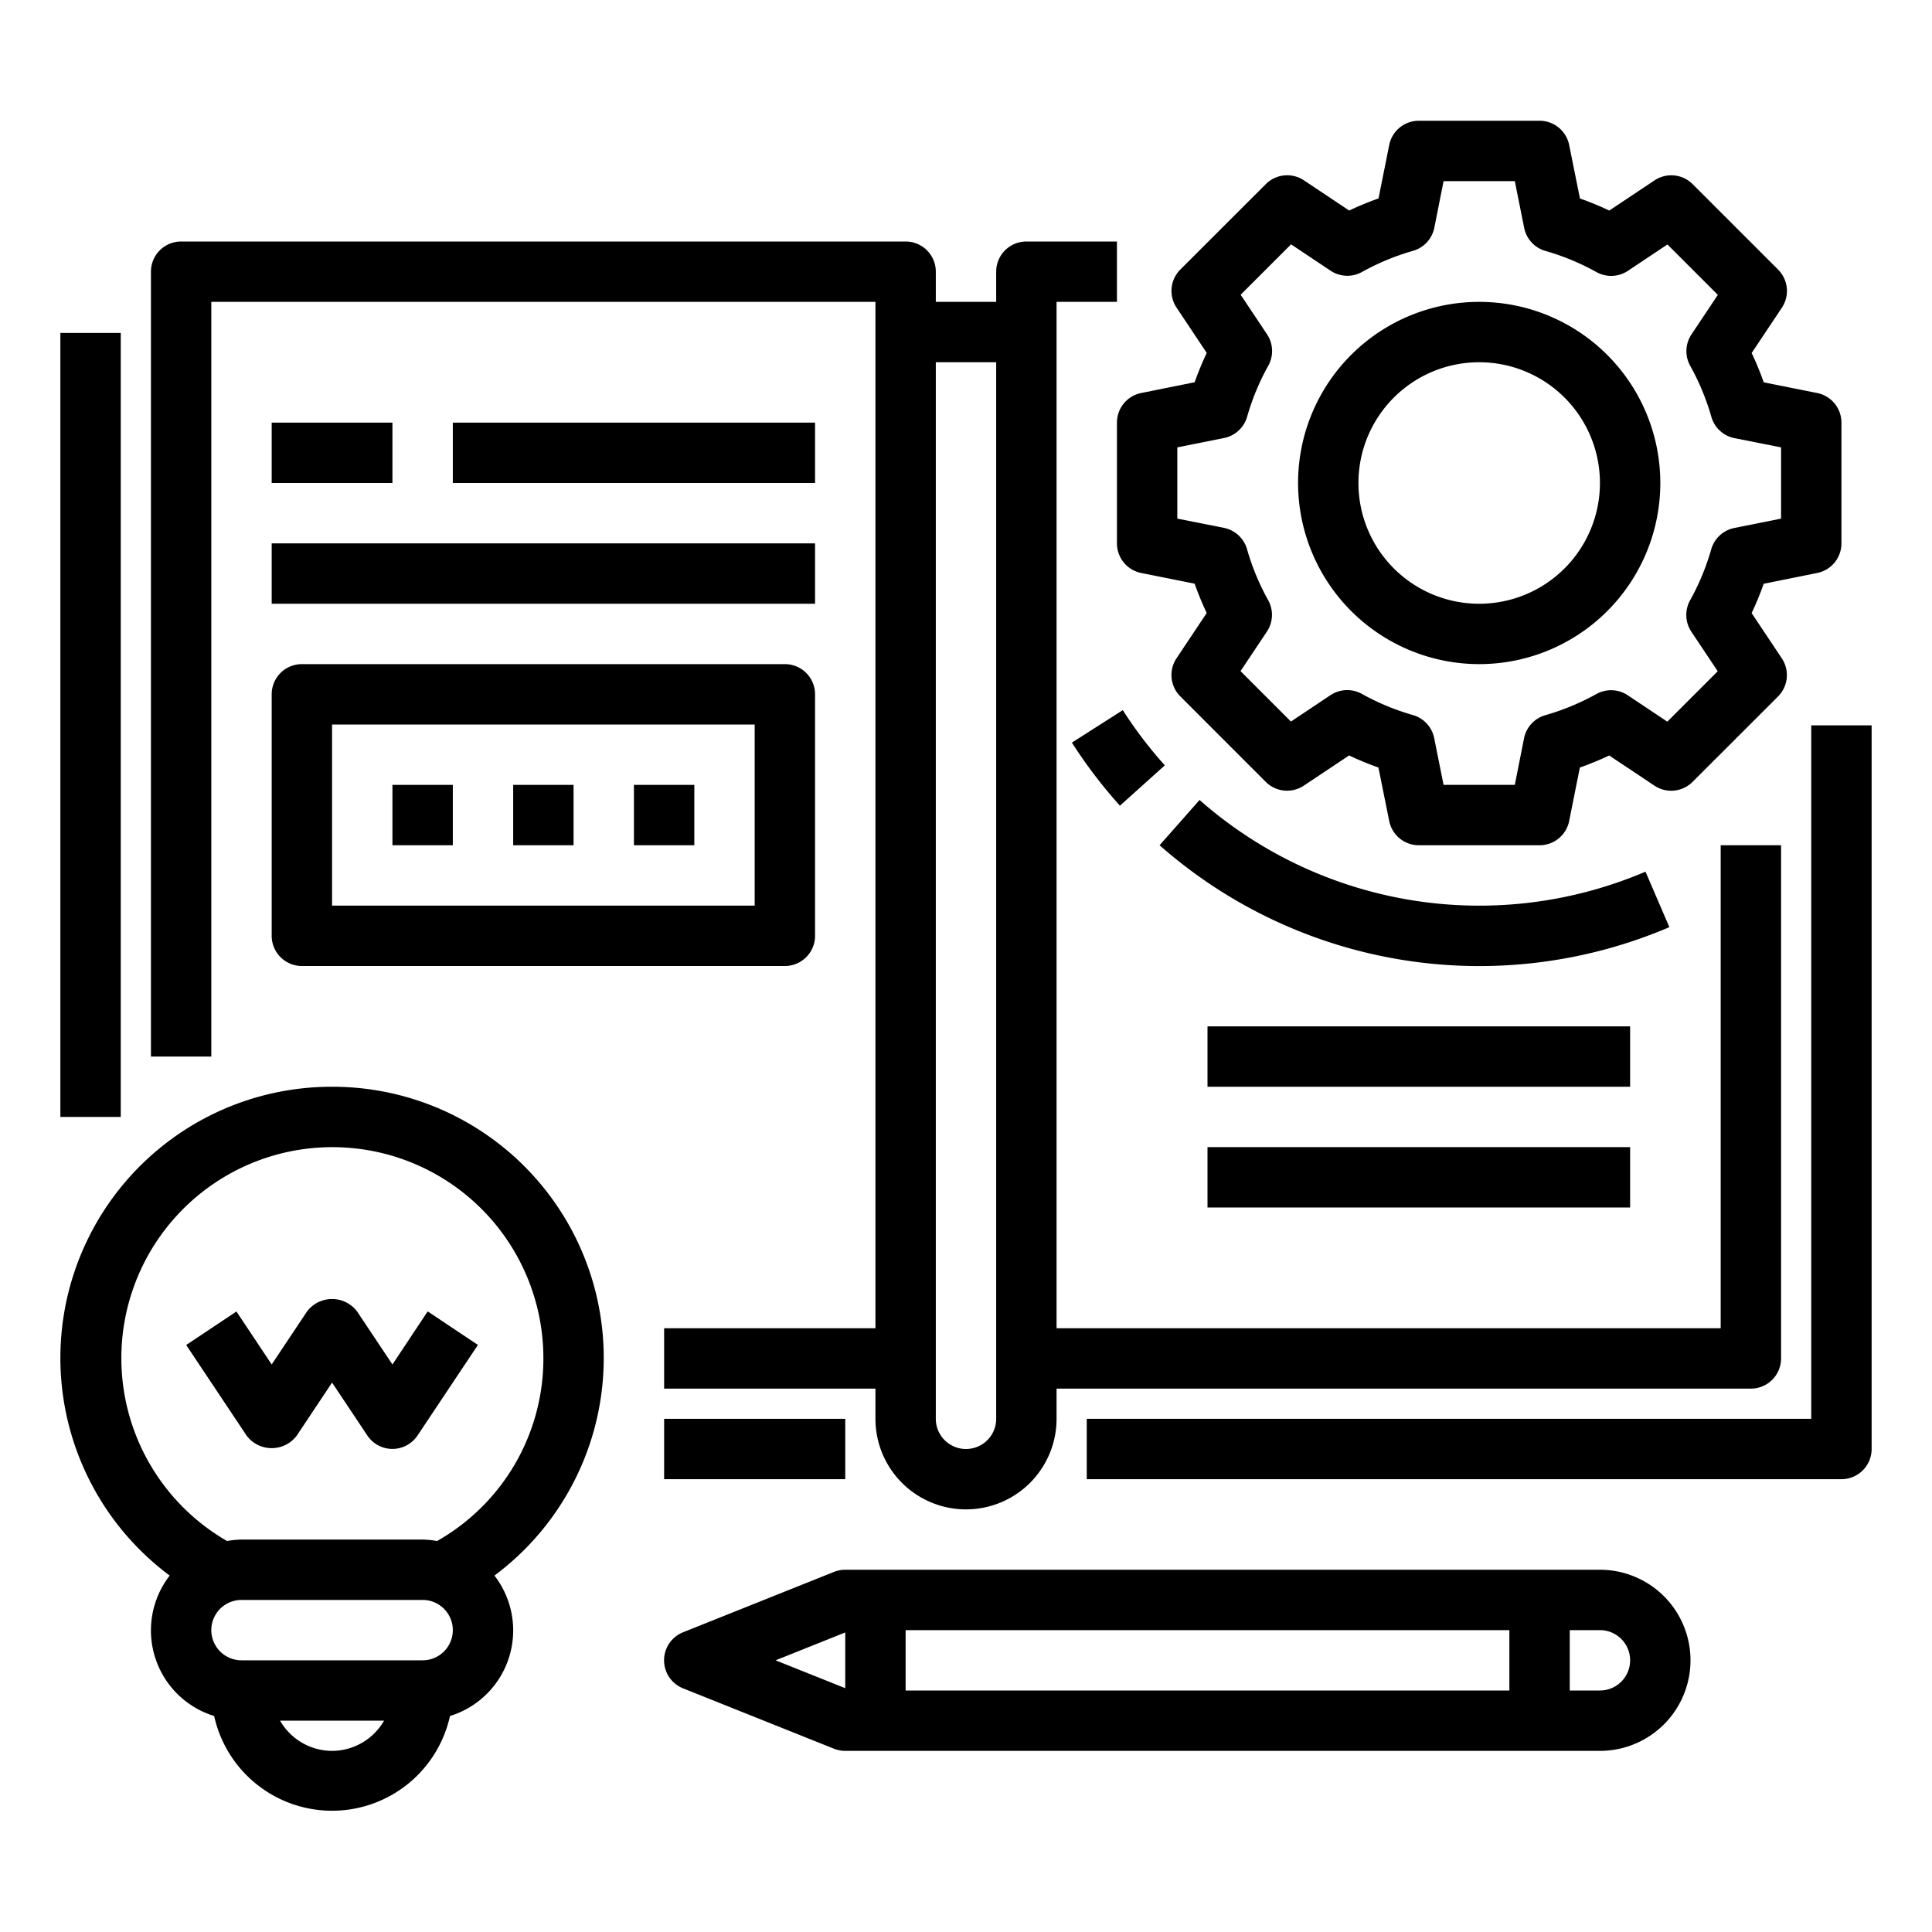 <svg xmlns="http://www.w3.org/2000/svg" viewBox="0 0 64 64" x="0px" y="0px"><g><path d="M7,10H29V44H22v2h7v1a3,3,0,0,0,6,0V46H58a1,1,0,0,0,1-1V28H57V44H35V10h2V8H34a1,1,0,0,0-1,1v1H31V9a1,1,0,0,0-1-1H6A1,1,0,0,0,5,9V35H7Zm26,2V47a1,1,0,0,1-2,0V12Z"></path><rect x="22" y="47" width="6" height="2"></rect><rect x="2" y="11.029" width="2" height="25.971"></rect><rect x="9" y="14" width="4" height="2"></rect><rect x="15" y="14" width="12" height="2"></rect><rect x="9" y="18" width="18" height="2"></rect><path d="M60,24.029V47H36v2H61a1,1,0,0,0,1-1V24.029Z"></path><path d="M9,31a1,1,0,0,0,1,1H26a1,1,0,0,0,1-1V23a1,1,0,0,0-1-1H10a1,1,0,0,0-1,1Zm2-7H25v6H11Z"></path><rect x="17" y="26" width="2" height="2"></rect><rect x="21" y="26" width="2" height="2"></rect><rect x="13" y="26" width="2" height="2"></rect><rect x="40" y="34" width="14" height="2"></rect><rect x="40" y="38" width="14" height="2"></rect><path d="M49,22a6,6,0,1,0-6-6A6.006,6.006,0,0,0,49,22Zm0-10a4,4,0,1,1-4,4A4,4,0,0,1,49,12Z"></path><path d="M37,18a1,1,0,0,0,.8.98l1.774.355a9.99,9.99,0,0,0,.4.971l-1,1.5a1,1,0,0,0,.125,1.262L41.929,25.9a1,1,0,0,0,1.262.125l1.5-1a9.99,9.99,0,0,0,.971.4L46.02,27.2A1,1,0,0,0,47,28h4a1,1,0,0,0,.98-.8l.355-1.774a9.99,9.99,0,0,0,.971-.4l1.5,1a1,1,0,0,0,1.262-.125L58.9,23.071a1,1,0,0,0,.125-1.262l-1-1.5a9.99,9.99,0,0,0,.4-.971L60.2,18.98A1,1,0,0,0,61,18V14a1,1,0,0,0-.8-.98l-1.774-.355a9.99,9.99,0,0,0-.4-.971l1-1.5A1,1,0,0,0,58.9,8.929L56.071,6.1a1,1,0,0,0-1.262-.125l-1.5,1a9.99,9.99,0,0,0-.971-.4L51.98,4.8A1,1,0,0,0,51,4H47a1,1,0,0,0-.98.8l-.355,1.774a9.99,9.99,0,0,0-.971.4l-1.5-1a1,1,0,0,0-1.262.125L39.1,8.929a1,1,0,0,0-.125,1.262l1,1.5a9.99,9.99,0,0,0-.4.971L37.8,13.02A1,1,0,0,0,37,14Zm2-3.18,1.548-.31a1,1,0,0,0,.765-.706,8,8,0,0,1,.7-1.689,1,1,0,0,0-.041-1.041l-.874-1.31,1.67-1.67,1.31.874a1,1,0,0,0,1.041.041,8,8,0,0,1,1.689-.7,1,1,0,0,0,.706-.765L47.82,6h2.36l.31,1.548a1,1,0,0,0,.706.765,8,8,0,0,1,1.689.7,1,1,0,0,0,1.041-.041l1.31-.874,1.67,1.67-.874,1.31a1,1,0,0,0-.041,1.041,8,8,0,0,1,.7,1.689,1,1,0,0,0,.765.706L59,14.82v2.36l-1.548.31a1,1,0,0,0-.765.706,8,8,0,0,1-.7,1.689,1,1,0,0,0,.041,1.041l.874,1.31-1.67,1.67-1.31-.874a1,1,0,0,0-1.041-.041,8,8,0,0,1-1.689.7,1,1,0,0,0-.706.765L50.18,26H47.82l-.31-1.548a1,1,0,0,0-.706-.765,8,8,0,0,1-1.689-.7,1,1,0,0,0-1.041.041l-1.31.874-1.67-1.67.874-1.31a1,1,0,0,0,.041-1.041,8,8,0,0,1-.7-1.689,1,1,0,0,0-.765-.706L39,17.18Z"></path><path d="M35.508,24.6a16.157,16.157,0,0,0,1.591,2.09l1.487-1.337a14.048,14.048,0,0,1-1.392-1.829Z"></path><path d="M54.509,28.875A14.017,14.017,0,0,1,39.737,26.5L38.413,28A16.016,16.016,0,0,0,55.3,30.713Z"></path><path d="M53,52H28a1.012,1.012,0,0,0-.372.071l-5,2a1,1,0,0,0,0,1.858l5,2A1.012,1.012,0,0,0,28,58H53a3,3,0,0,0,0-6ZM30,54H50v2H30Zm-4.308,1L28,54.077v1.846ZM53,56H52V54h1a1,1,0,0,1,0,2Z"></path><path d="M11,36A8.985,8.985,0,0,0,5.621,52.193a2.967,2.967,0,0,0,1.473,4.652,4,4,0,0,0,7.812,0,2.967,2.967,0,0,0,1.473-4.652A8.985,8.985,0,0,0,11,36Zm0,22a1.993,1.993,0,0,1-1.722-1h3.444A1.993,1.993,0,0,1,11,58Zm3-3H8a1,1,0,0,1,0-2h6a1,1,0,0,1,0,2Zm.479-3.952A3.025,3.025,0,0,0,14,51H8a3.025,3.025,0,0,0-.479.048A6.99,6.99,0,1,1,18,45,6.942,6.942,0,0,1,14.479,51.048Z"></path><path d="M13,45.2l-1.168-1.752a1.039,1.039,0,0,0-1.664,0L9,45.2,7.832,43.445l-1.664,1.11,2,3a1.039,1.039,0,0,0,1.664,0L11,45.8l1.168,1.752a1,1,0,0,0,1.664,0l2-3-1.664-1.11Z"></path></g></svg>